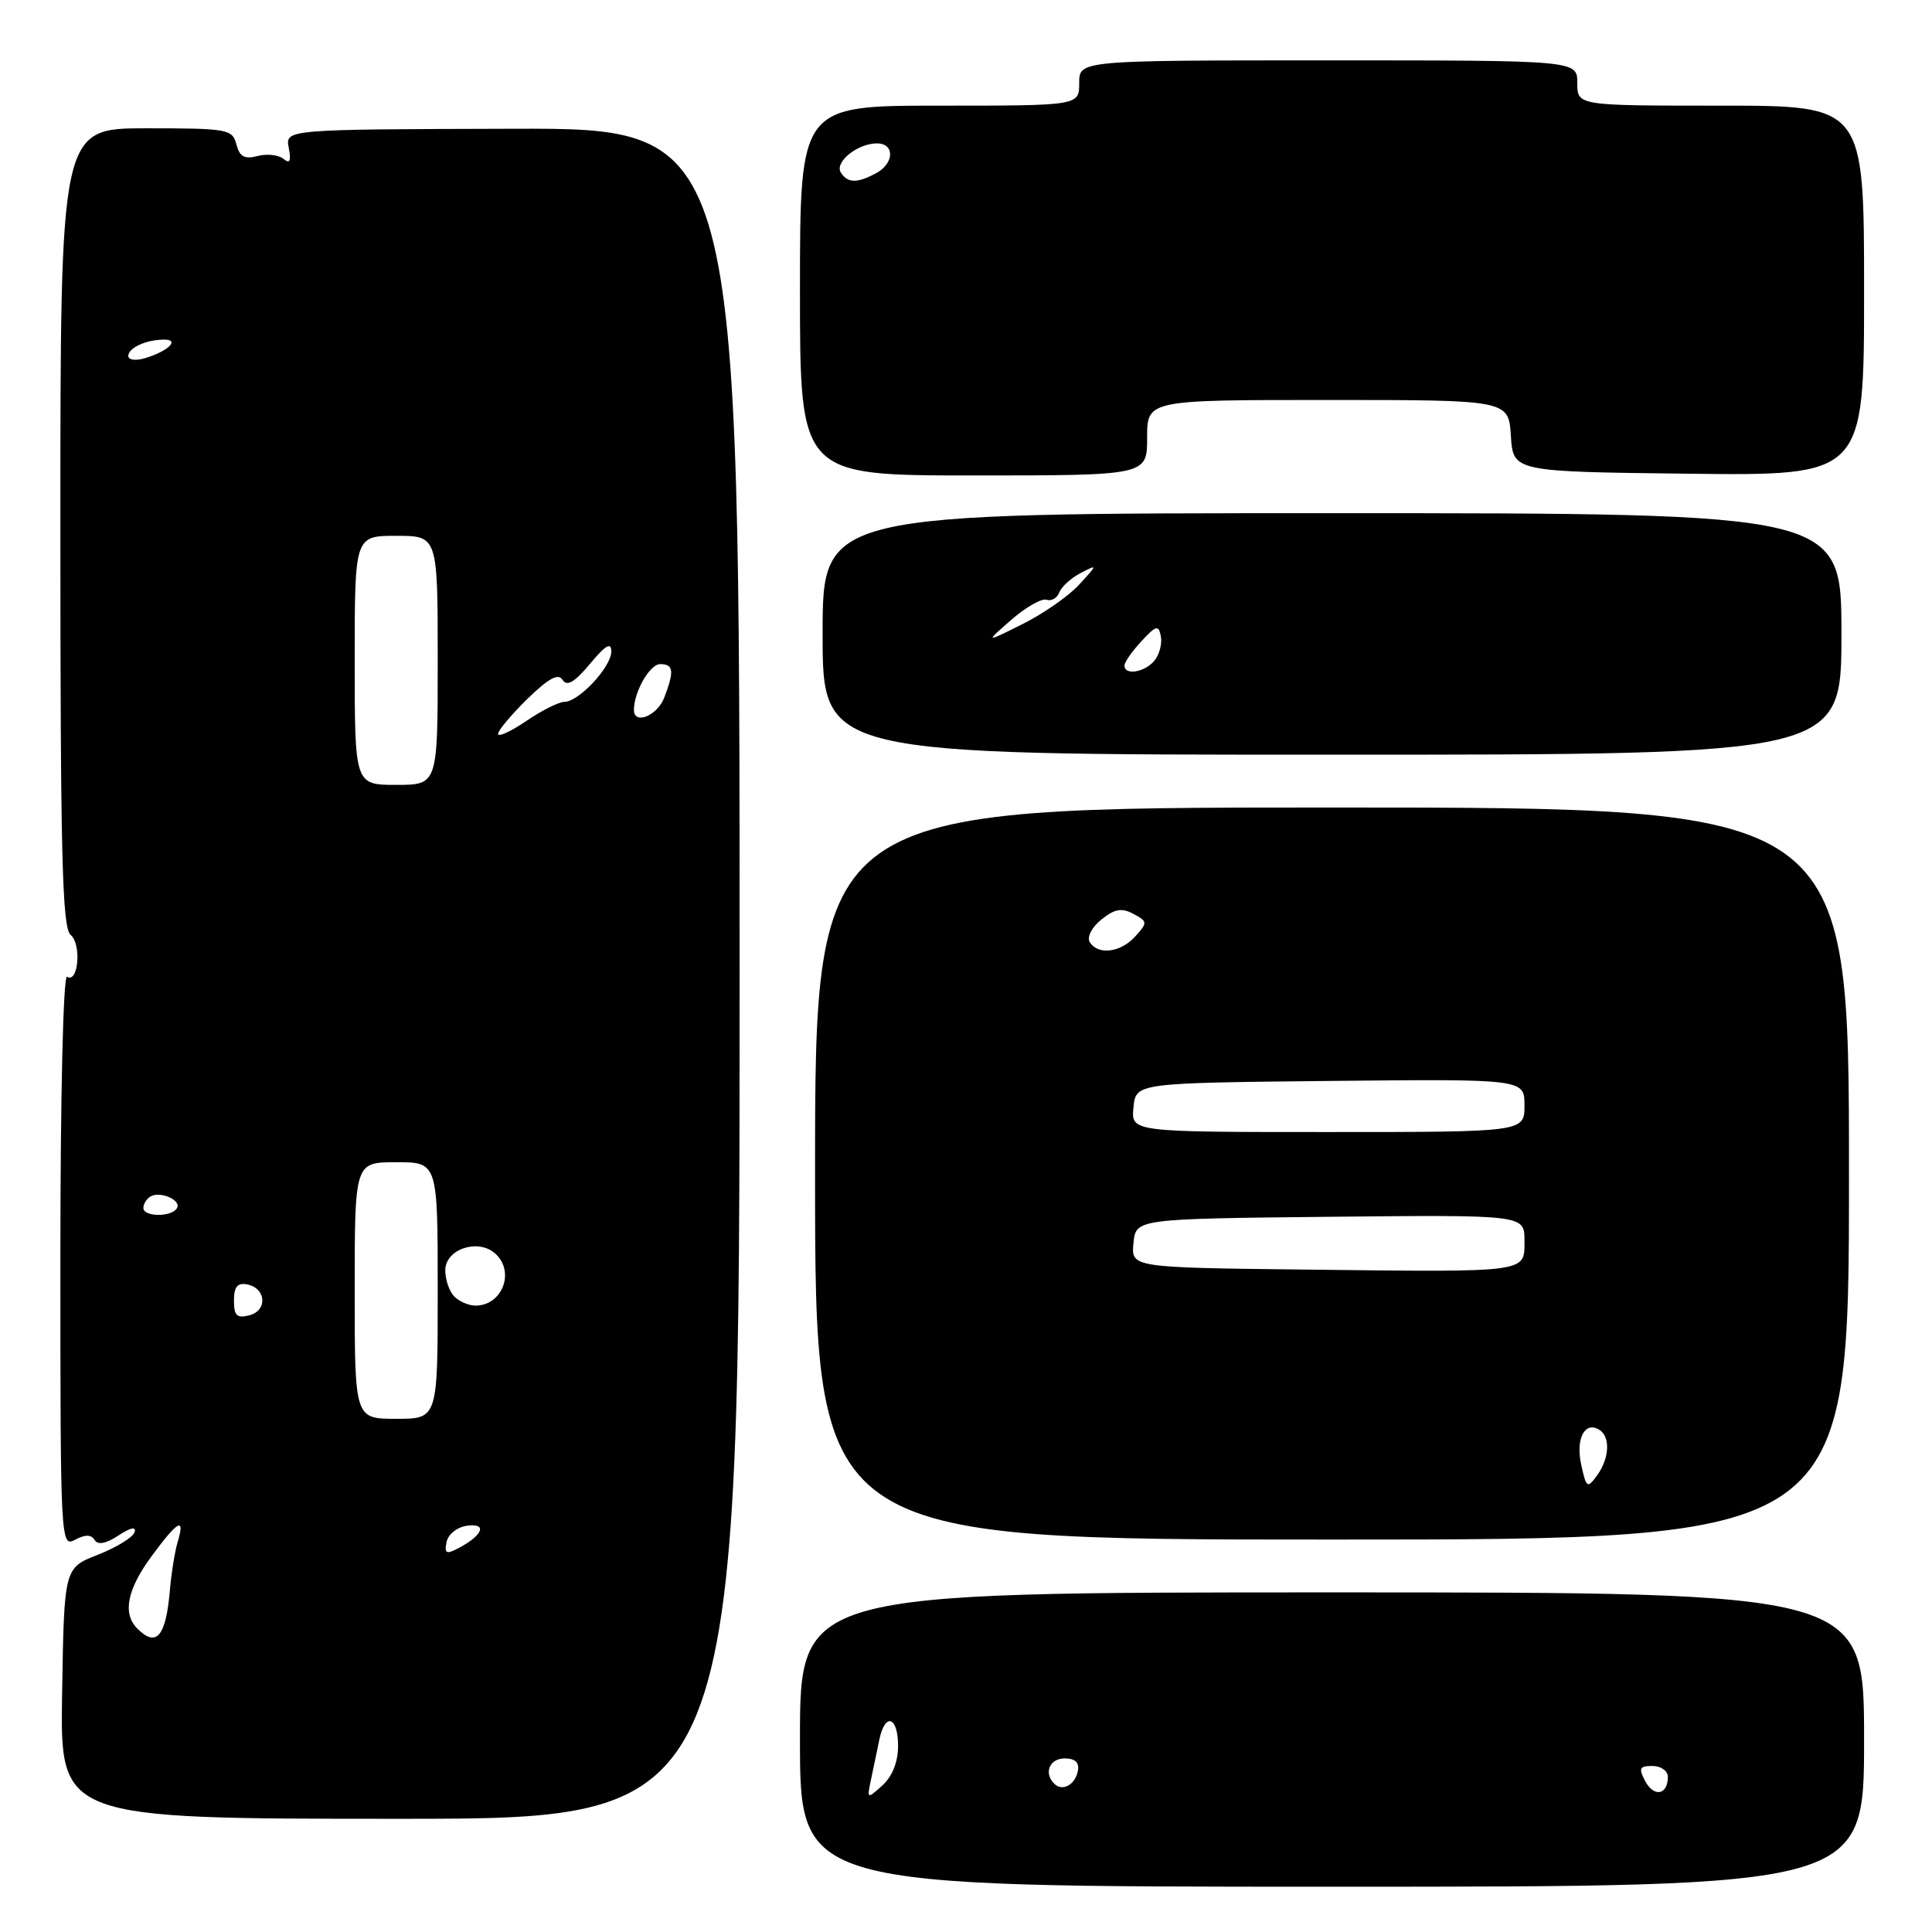 <?xml version="1.0" encoding="UTF-8" standalone="no"?>
<!DOCTYPE svg PUBLIC "-//W3C//DTD SVG 1.1//EN" "http://www.w3.org/Graphics/SVG/1.1/DTD/svg11.dtd" >
<svg xmlns="http://www.w3.org/2000/svg" xmlns:xlink="http://www.w3.org/1999/xlink" version="1.1" viewBox="0 0 256 256">
 <g >
 <path fill="currentColor"
d=" M 247.00 230.50 C 247.00 211.00 247.00 211.00 176.50 211.00 C 106.00 211.00 106.00 211.00 106.00 230.50 C 106.00 250.00 106.00 250.00 176.50 250.00 C 247.00 250.00 247.00 250.00 247.00 230.50 Z  M 98.00 128.99 C 98.00 16.98 98.00 16.98 67.90 17.06 C 37.79 17.14 37.79 17.14 38.26 19.58 C 38.60 21.35 38.41 21.75 37.56 21.05 C 36.92 20.52 35.38 20.35 34.14 20.67 C 32.40 21.13 31.75 20.77 31.32 19.13 C 30.80 17.11 30.16 17.00 19.38 17.00 C 8.00 17.00 8.00 17.00 8.00 69.88 C 8.00 113.24 8.24 122.96 9.36 123.88 C 10.83 125.10 10.38 130.35 8.89 129.43 C 8.38 129.12 8.00 145.11 8.00 166.98 C 8.00 204.36 8.04 205.05 9.94 204.03 C 11.29 203.31 12.08 203.32 12.53 204.05 C 12.96 204.75 14.04 204.55 15.71 203.45 C 17.33 202.39 18.09 202.24 17.82 203.04 C 17.59 203.72 15.40 205.06 12.95 206.02 C 8.50 207.76 8.50 207.76 8.23 224.38 C 7.95 241.00 7.95 241.00 52.98 241.00 C 98.00 241.00 98.00 241.00 98.00 128.99 Z  M 245.00 155.50 C 245.00 107.00 245.00 107.00 176.50 107.00 C 108.00 107.00 108.00 107.00 108.00 155.50 C 108.00 204.00 108.00 204.00 176.50 204.00 C 245.00 204.00 245.00 204.00 245.00 155.50 Z  M 244.00 84.00 C 244.00 68.00 244.00 68.00 176.50 68.00 C 109.00 68.00 109.00 68.00 109.00 84.00 C 109.00 100.00 109.00 100.00 176.50 100.00 C 244.00 100.00 244.00 100.00 244.00 84.00 Z  M 152.00 58.00 C 152.00 53.00 152.00 53.00 175.95 53.00 C 199.89 53.00 199.89 53.00 200.20 57.75 C 200.50 62.50 200.50 62.50 223.75 62.77 C 247.00 63.04 247.00 63.04 247.00 38.52 C 247.00 14.00 247.00 14.00 228.00 14.00 C 209.00 14.00 209.00 14.00 209.00 11.00 C 209.00 8.00 209.00 8.00 176.00 8.00 C 143.00 8.00 143.00 8.00 143.00 11.00 C 143.00 14.00 143.00 14.00 124.50 14.00 C 106.00 14.00 106.00 14.00 106.00 38.50 C 106.00 63.00 106.00 63.00 129.00 63.00 C 152.00 63.00 152.00 63.00 152.00 58.00 Z  M 115.43 235.72 C 115.74 234.23 116.23 231.88 116.52 230.50 C 117.28 226.85 119.00 227.44 119.00 231.35 C 119.00 233.46 118.24 235.38 116.93 236.57 C 114.87 238.43 114.86 238.42 115.43 235.72 Z  M 218.01 236.03 C 217.09 234.30 217.23 234.00 218.96 234.00 C 220.08 234.00 221.00 234.65 221.00 235.44 C 221.00 237.83 219.17 238.19 218.01 236.03 Z  M 139.69 236.35 C 138.27 234.94 139.07 233.00 141.07 233.00 C 142.47 233.00 143.04 233.54 142.82 234.67 C 142.47 236.51 140.76 237.43 139.69 236.35 Z  M 18.20 215.80 C 16.21 213.81 16.83 210.62 20.09 206.20 C 23.55 201.49 24.56 200.93 23.56 204.25 C 23.18 205.49 22.71 208.40 22.51 210.73 C 21.98 216.86 20.73 218.33 18.20 215.80 Z  M 59.17 204.33 C 59.37 203.31 60.56 202.35 61.87 202.17 C 64.58 201.78 64.02 203.39 60.86 205.08 C 59.13 206.00 58.87 205.89 59.17 204.33 Z  M 47.00 171.00 C 47.00 154.00 47.00 154.00 52.50 154.00 C 58.00 154.00 58.00 154.00 58.00 171.00 C 58.00 188.00 58.00 188.00 52.50 188.00 C 47.00 188.00 47.00 188.00 47.00 171.00 Z  M 31.00 172.33 C 31.00 170.52 31.46 169.94 32.74 170.19 C 35.27 170.68 35.49 173.64 33.05 174.28 C 31.39 174.71 31.00 174.34 31.00 172.33 Z  M 60.20 171.80 C 59.54 171.14 59.00 169.57 59.00 168.32 C 59.00 165.58 63.20 164.09 65.51 166.01 C 68.32 168.34 66.64 173.00 63.00 173.00 C 62.12 173.00 60.86 172.46 60.20 171.80 Z  M 19.00 160.06 C 19.00 159.54 19.41 158.87 19.91 158.56 C 21.20 157.76 24.10 159.03 23.44 160.10 C 22.70 161.30 19.00 161.26 19.00 160.06 Z  M 47.00 87.50 C 47.00 71.00 47.00 71.00 52.50 71.00 C 58.00 71.00 58.00 71.00 58.00 87.50 C 58.00 104.00 58.00 104.00 52.50 104.00 C 47.00 104.00 47.00 104.00 47.00 87.50 Z  M 66.00 97.24 C 66.00 96.78 67.75 94.70 69.88 92.61 C 72.71 89.86 73.98 89.17 74.55 90.09 C 75.12 91.00 76.13 90.41 78.17 87.97 C 80.25 85.47 81.00 85.04 81.00 86.33 C 81.00 88.38 76.69 93.00 74.78 93.00 C 74.06 93.00 71.78 94.14 69.73 95.54 C 67.68 96.93 66.00 97.70 66.00 97.24 Z  M 84.00 94.07 C 84.00 91.67 86.10 88.00 87.48 88.00 C 89.25 88.00 89.37 88.91 88.02 92.43 C 87.11 94.84 84.00 96.10 84.00 94.07 Z  M 17.00 47.17 C 17.00 46.08 19.38 45.00 21.78 45.00 C 23.86 45.00 22.27 46.54 19.25 47.45 C 18.01 47.83 17.00 47.71 17.00 47.17 Z  M 209.52 194.09 C 208.76 190.65 209.99 188.26 211.91 189.45 C 213.41 190.37 213.27 193.24 211.62 195.50 C 210.33 197.27 210.20 197.18 209.52 194.09 Z  M 173.19 168.23 C 149.88 167.96 149.88 167.96 150.19 164.73 C 150.50 161.50 150.50 161.50 176.25 161.23 C 202.00 160.97 202.00 160.97 202.00 164.37 C 202.00 168.68 202.83 168.57 173.19 168.23 Z  M 150.19 146.75 C 150.50 143.50 150.50 143.50 176.25 143.23 C 202.00 142.97 202.00 142.97 202.00 146.48 C 202.00 150.00 202.00 150.00 175.94 150.00 C 149.87 150.00 149.87 150.00 150.19 146.75 Z  M 144.40 124.84 C 143.99 124.18 144.66 122.88 145.93 121.85 C 147.69 120.43 148.62 120.26 150.18 121.09 C 152.07 122.11 152.08 122.25 150.43 124.08 C 148.48 126.23 145.49 126.60 144.40 124.84 Z  M 149.00 88.19 C 149.00 87.74 150.01 86.29 151.24 84.97 C 153.22 82.84 153.52 82.77 153.82 84.33 C 154.01 85.30 153.62 86.75 152.96 87.55 C 151.67 89.10 149.00 89.53 149.00 88.19 Z  M 134.00 82.13 C 135.93 80.45 138.03 79.25 138.67 79.47 C 139.31 79.69 140.07 79.26 140.36 78.50 C 140.65 77.75 141.92 76.59 143.19 75.93 C 145.47 74.75 145.46 74.77 143.00 77.46 C 141.62 78.97 138.25 81.32 135.50 82.69 C 130.50 85.19 130.50 85.19 134.00 82.13 Z  M 111.41 22.85 C 110.56 21.48 113.64 19.00 116.19 19.00 C 118.59 19.00 118.51 21.66 116.07 22.96 C 113.56 24.31 112.29 24.27 111.41 22.85 Z "/>
</g>
</svg>